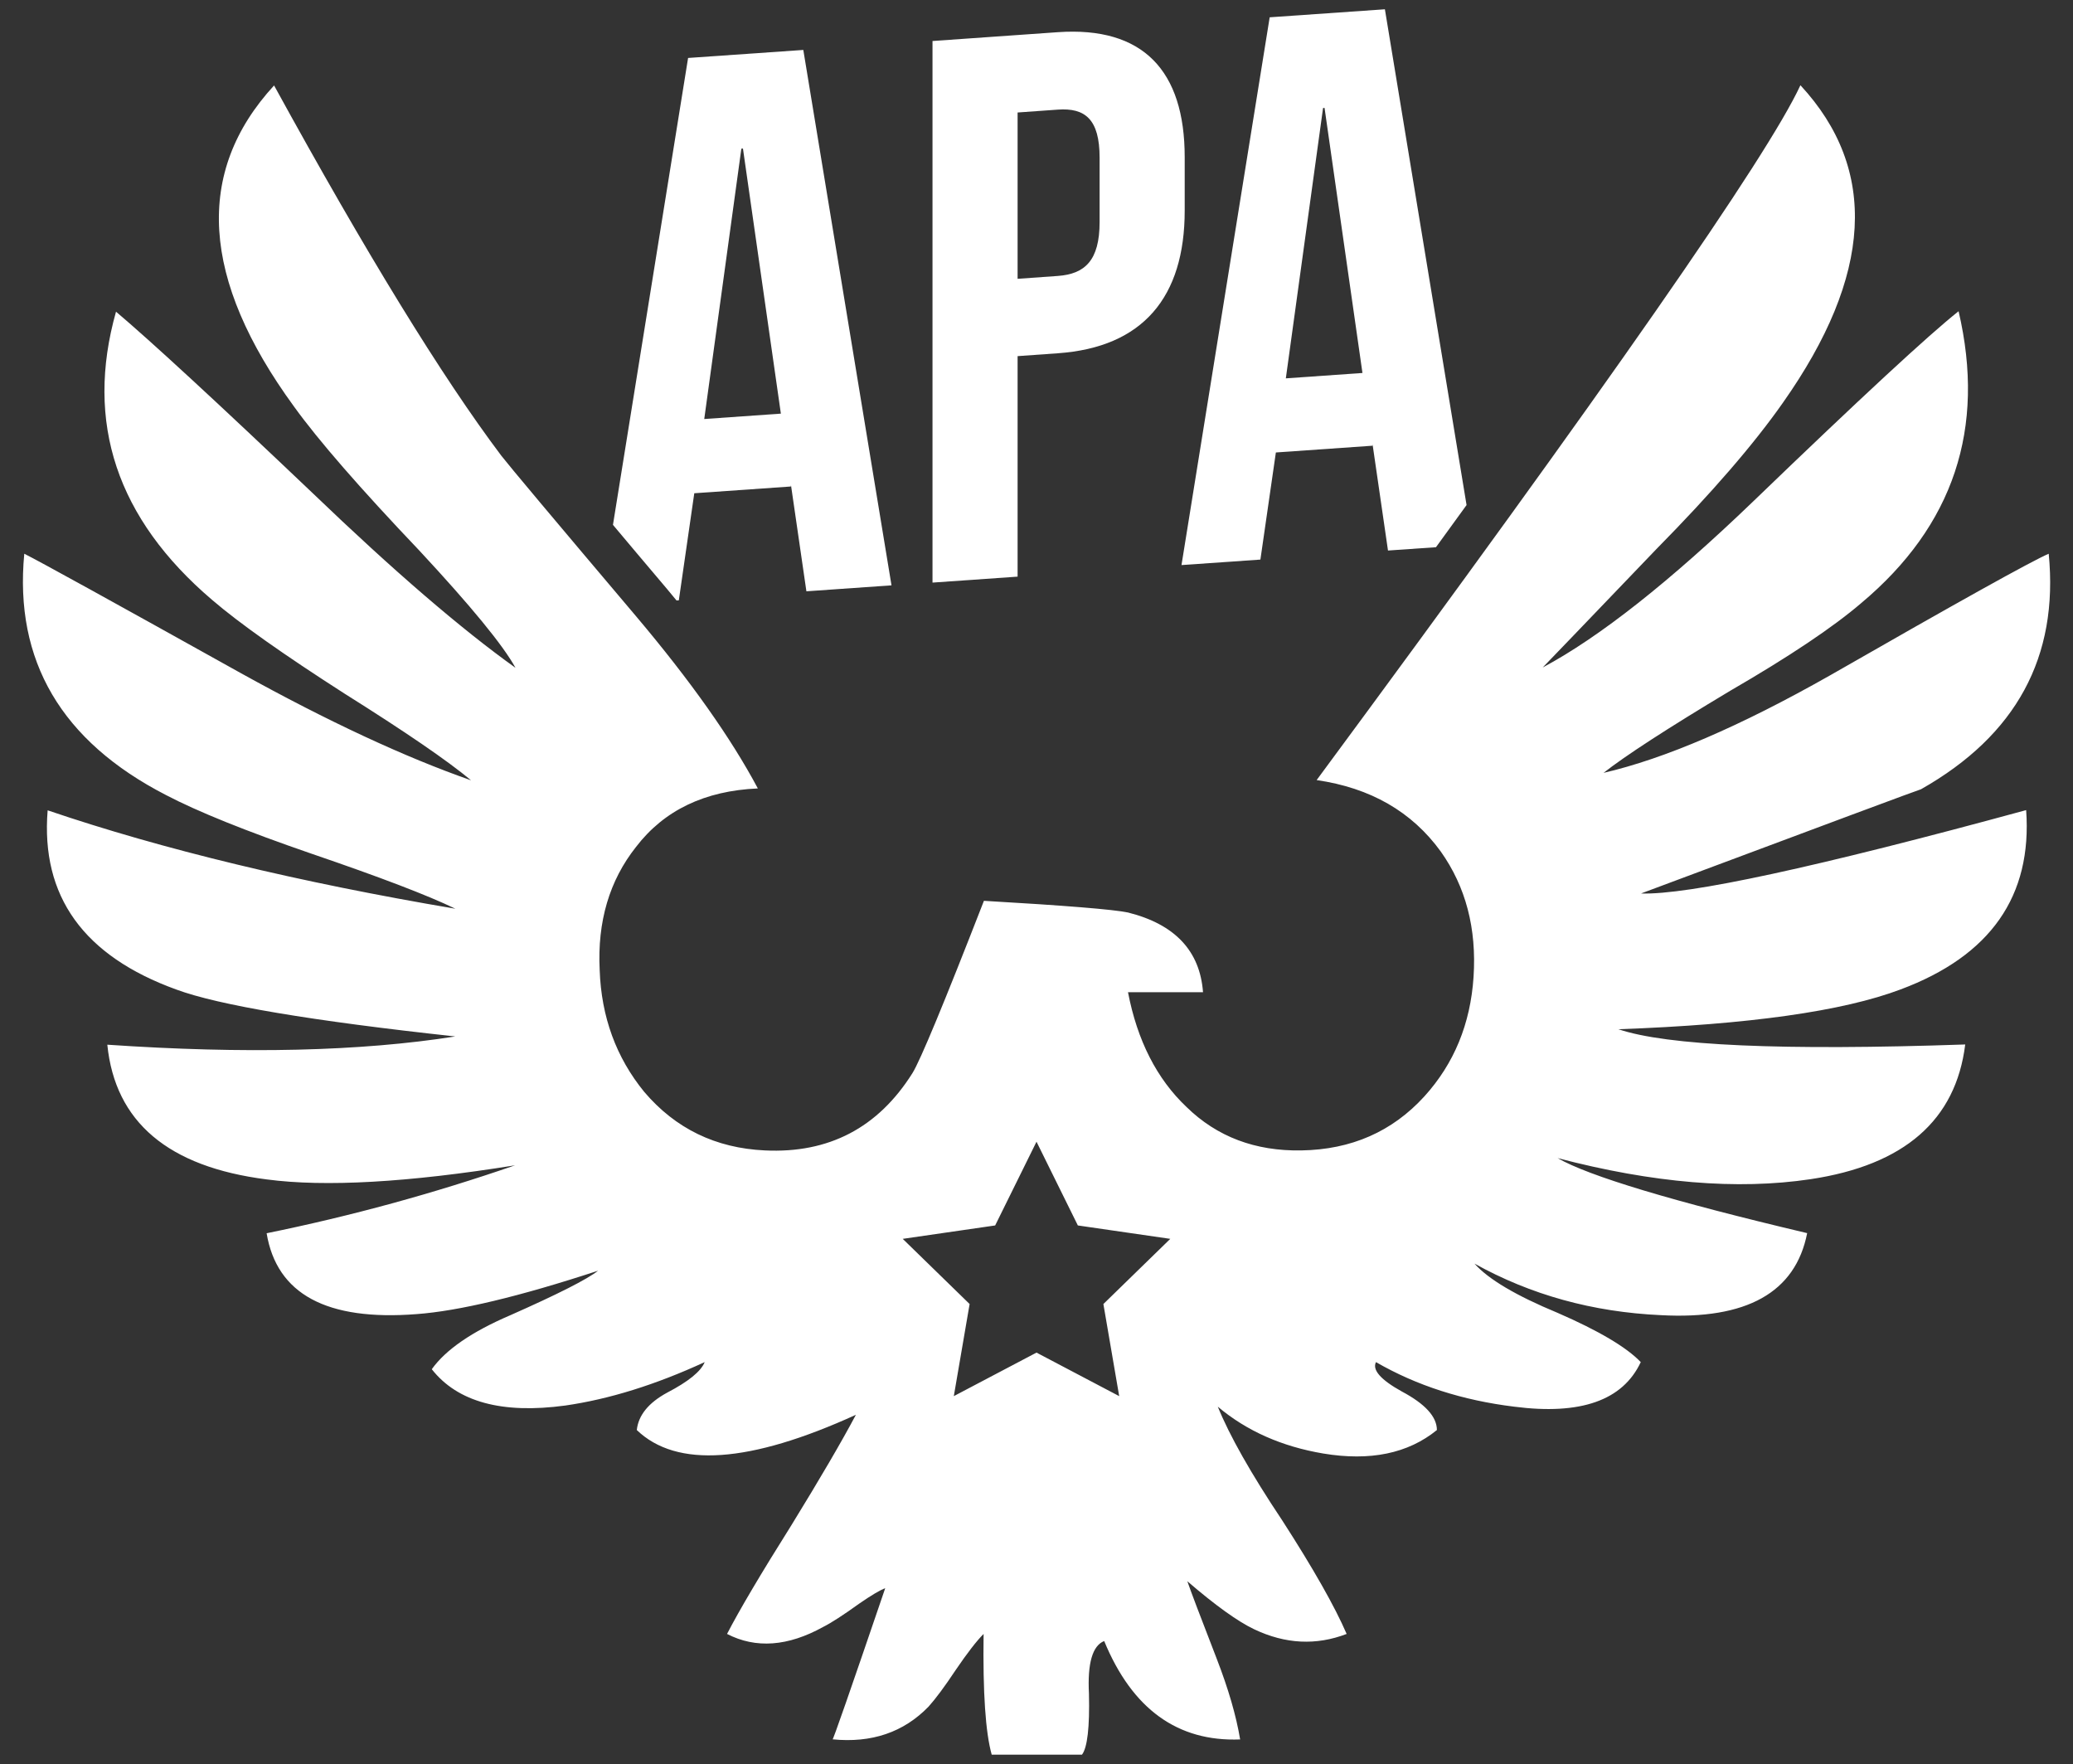 <?xml version="1.0" encoding="utf-8"?>
<!-- Generator: Adobe Illustrator 27.0.0, SVG Export Plug-In . SVG Version: 6.00 Build 0)  -->
<svg version="1.1" id="Layer_1" xmlns="http://www.w3.org/2000/svg" xmlns:xlink="http://www.w3.org/1999/xlink" x="0px" y="0px"
	 viewBox="0 0 181 154" style="enable-background:new 0 0 181 154;" xml:space="preserve">
<rect x="0" y="0" width="181" height="154" fill="#333333" stroke="none"/>
<style type="text/css">
	.st0{fill:#FFFFFF;stroke:#000000;stroke-width:0.25;stroke-miterlimit:10;}
	.st1{fill:#554BA0;}
	.st2{fill-rule:evenodd;clip-rule:evenodd;fill:#FFFFFF;}
	.st3{fill:#FFFFFF;}
	.st4{fill:#5E5E5E;}
	.st5{fill:none;}
	.st6{fill:#57758F;}
	.st7{fill:#F8C64F;}
	.st8{fill:#FFEEDE;}
	.st9{fill:#333333;}
	.st10{fill-rule:evenodd;clip-rule:evenodd;fill:#FFEEDE;}
	.st11{fill:#FFC550;}
	.st12{fill:#FF9522;}
	.st13{opacity:0.41;}
	.st14{clip-path:url(#SVGID_00000015334876083045252590000003875790136123040175_);}
	.st15{clip-path:url(#SVGID_00000055689016586043427390000002765694519398383530_);}
	.st16{opacity:0.73;}
	.st17{opacity:0.75;}
	.st18{fill:#FFFFFF;stroke:#000000;stroke-miterlimit:10;}
	.st19{fill:url(#SVGID_00000114765516524666099820000003553275795652732078_);}
	.st20{fill:url(#SVGID_00000170236841319461547600000015667696960859518645_);}
	.st21{fill:url(#SVGID_00000183246524971441710520000011106328640208035475_);}
	.st22{opacity:0.3;}
	.st23{opacity:0.51;}
	.st24{fill:none;stroke:#000000;stroke-miterlimit:10;}
	.st25{fill:#F84143;}
	.st26{clip-path:url(#SVGID_00000019656704420994777400000018409661687202280579_);}
	.st27{clip-path:url(#SVGID_00000154416320423113210710000008439420839795231414_);}
	.st28{clip-path:url(#SVGID_00000154416320423113210710000008439420839795231414_);fill:#FFEEDE;}
	.st29{clip-path:url(#SVGID_00000154416320423113210710000008439420839795231414_);fill:#F84143;}
	.st30{fill:url(#SVGID_00000171678393538234012810000011549687308591527314_);}
	.st31{fill:url(#SVGID_00000088098109348534428370000013716187588346953094_);}
	.st32{fill:url(#SVGID_00000173162924616080201850000012113007716294177970_);}
	.st33{fill-rule:evenodd;clip-rule:evenodd;fill:#F84143;}
	.st34{fill-rule:evenodd;clip-rule:evenodd;fill:#231F20;}
	.st35{fill:#040213;}
	.st36{fill-rule:evenodd;clip-rule:evenodd;}
	.st37{clip-path:url(#SVGID_00000005982070054373999240000005983723605576938641_);}
	.st38{clip-path:url(#SVGID_00000030473116614962514940000000535289094388262532_);}
	.st39{clip-path:url(#SVGID_00000030473116614962514940000000535289094388262532_);fill:#FFEEDE;}
	.st40{clip-path:url(#SVGID_00000030473116614962514940000000535289094388262532_);fill:#F84143;}
	.st41{fill-rule:evenodd;clip-rule:evenodd;fill:#554BA0;}
	.st42{fill:#FFFEFF;}
	.st43{fill:#FF434D;}
	.st44{fill:#8FBD6D;}
	.st45{fill:#5D8AD1;}
	.st46{clip-path:url(#SVGID_00000183951420438841578160000013278742706545453958_);}
	.st47{opacity:0.73;clip-path:url(#SVGID_00000078020943267205239110000011740542998168607360_);}
	.st48{opacity:0.45;clip-path:url(#SVGID_00000078020943267205239110000011740542998168607360_);}
	.st49{clip-path:url(#SVGID_00000078020943267205239110000011740542998168607360_);fill:#FFEEDE;}
	.st50{clip-path:url(#SVGID_00000078020943267205239110000011740542998168607360_);fill:#F84143;}
	.st51{fill-rule:evenodd;clip-rule:evenodd;fill:#FF9522;}
	.st52{fill-rule:evenodd;clip-rule:evenodd;fill:#333333;}
	.st53{opacity:0.38;}
	.st54{clip-path:url(#SVGID_00000053522059587241045960000011063240521014489769_);}
	.st55{opacity:0.73;clip-path:url(#SVGID_00000149378260097288905740000015771265187921264311_);}
	.st56{opacity:0.45;clip-path:url(#SVGID_00000149378260097288905740000015771265187921264311_);}
	.st57{clip-path:url(#SVGID_00000149378260097288905740000015771265187921264311_);fill:#FFEEDE;}
	.st58{clip-path:url(#SVGID_00000149378260097288905740000015771265187921264311_);fill:#F84143;}
	.st59{fill-rule:evenodd;clip-rule:evenodd;fill:#FFC550;}
	.st60{opacity:0.19;}
	.st61{clip-path:url(#SVGID_00000141451854710671450720000008244326539709906579_);}
	.st62{clip-path:url(#SVGID_00000042735987832867527040000014939607418399292860_);}
	.st63{clip-path:url(#SVGID_00000042735987832867527040000014939607418399292860_);fill:#FFEEDE;}
	.st64{clip-path:url(#SVGID_00000042735987832867527040000014939607418399292860_);fill:#F84143;}
	.st65{clip-path:url(#SVGID_00000113330901072666202970000011210664415750699662_);}
	.st66{opacity:0.73;clip-path:url(#SVGID_00000115482670724079474920000003114058530864803765_);}
	.st67{opacity:0.45;clip-path:url(#SVGID_00000115482670724079474920000003114058530864803765_);}
	.st68{clip-path:url(#SVGID_00000115482670724079474920000003114058530864803765_);fill:#FFEEDE;}
	.st69{clip-path:url(#SVGID_00000115482670724079474920000003114058530864803765_);fill:#F84143;}
	.st70{fill:#5B5B5B;}
	.st71{clip-path:url(#SVGID_00000129165645611505733250000005238447209832214927_);}
	.st72{opacity:0.73;clip-path:url(#SVGID_00000087378327155787248900000012759626539459483828_);}
	.st73{opacity:0.45;clip-path:url(#SVGID_00000087378327155787248900000012759626539459483828_);}
	.st74{clip-path:url(#SVGID_00000087378327155787248900000012759626539459483828_);fill:#FFEEDE;}
	.st75{clip-path:url(#SVGID_00000087378327155787248900000012759626539459483828_);fill:#F84143;}
	.st76{clip-path:url(#SVGID_00000157294539275993383540000001655190123376505238_);}
	.st77{opacity:0.73;clip-path:url(#SVGID_00000017516969340945290170000001613590855136704413_);}
	.st78{opacity:0.45;clip-path:url(#SVGID_00000017516969340945290170000001613590855136704413_);}
	.st79{clip-path:url(#SVGID_00000017516969340945290170000001613590855136704413_);fill:#FFEEDE;}
	.st80{clip-path:url(#SVGID_00000017516969340945290170000001613590855136704413_);fill:#F84143;}
	.st81{clip-path:url(#SVGID_00000039843549744592287570000002481314206923911349_);}
	.st82{opacity:0.73;clip-path:url(#SVGID_00000150061390086938122910000007091860031752456627_);}
	.st83{opacity:0.45;clip-path:url(#SVGID_00000150061390086938122910000007091860031752456627_);}
	.st84{clip-path:url(#SVGID_00000150061390086938122910000007091860031752456627_);fill:#FFEEDE;}
	.st85{clip-path:url(#SVGID_00000150061390086938122910000007091860031752456627_);fill:#F84143;}
	.st86{fill-rule:evenodd;clip-rule:evenodd;fill:#5D8AD1;}
	.st87{clip-path:url(#SVGID_00000057113631020008407140000013079111064435318942_);}
	.st88{opacity:0.73;clip-path:url(#SVGID_00000172429827539314721600000002544531654016315267_);}
	.st89{opacity:0.45;clip-path:url(#SVGID_00000172429827539314721600000002544531654016315267_);}
	.st90{clip-path:url(#SVGID_00000172429827539314721600000002544531654016315267_);fill:#FFEEDE;}
	.st91{clip-path:url(#SVGID_00000172429827539314721600000002544531654016315267_);fill:#F84143;}
	.st92{clip-path:url(#SVGID_00000153688017027174962990000005632218405951978141_);}
	.st93{opacity:0.73;clip-path:url(#SVGID_00000060022676517176252880000008617805998810219170_);}
	.st94{opacity:0.45;clip-path:url(#SVGID_00000060022676517176252880000008617805998810219170_);}
	.st95{clip-path:url(#SVGID_00000060022676517176252880000008617805998810219170_);fill:#FFEEDE;}
	.st96{clip-path:url(#SVGID_00000060022676517176252880000008617805998810219170_);fill:#F84143;}
	.st97{clip-path:url(#SVGID_00000129890406841699449970000003883041024872477576_);}
	.st98{opacity:0.73;clip-path:url(#SVGID_00000059996598591857671370000010372833211752164531_);}
	.st99{opacity:0.45;clip-path:url(#SVGID_00000059996598591857671370000010372833211752164531_);}
	.st100{clip-path:url(#SVGID_00000059996598591857671370000010372833211752164531_);fill:#FFEEDE;}
	.st101{clip-path:url(#SVGID_00000059996598591857671370000010372833211752164531_);fill:#F84143;}
	.st102{fill-rule:evenodd;clip-rule:evenodd;fill:#8FBD6D;}
	.st103{clip-path:url(#SVGID_00000072967573749428733530000003997678995915757996_);}
	.st104{opacity:0.73;clip-path:url(#SVGID_00000176031236387578363700000010603701979874367158_);}
	.st105{opacity:0.45;clip-path:url(#SVGID_00000176031236387578363700000010603701979874367158_);}
	.st106{clip-path:url(#SVGID_00000176031236387578363700000010603701979874367158_);fill:#FFEEDE;}
	.st107{clip-path:url(#SVGID_00000176031236387578363700000010603701979874367158_);fill:#F84143;}
	.st108{fill-rule:evenodd;clip-rule:evenodd;fill:#5B5B5B;}
</style>
<g>
	<path class="st3" d="M81.42,3.58l10.94-0.77c7.43-0.52,11.08,3.34,11.08,10.91v4.66c0,7.56-3.65,11.94-11.08,12.46l-3.51,0.25
		v19.25l-7.43,0.52V3.58z M92.36,24.09c2.36-0.17,3.65-1.34,3.65-4.71v-5.61c0-3.38-1.28-4.37-3.65-4.2l-3.51,0.25v14.52
		L92.36,24.09z"/>
	<path class="st3" d="M58.26,51.44c0.28,0.33,0.54,0.65,0.81,0.98l0.2-0.01l1.35-9.35l8.44-0.59v-0.14l1.35,9.29l7.43-0.52
		l-7.7-46.74l-10.06,0.7l-6.56,40.76C54.84,47.4,56.4,49.24,58.26,51.44z M64.73,12.98l0.14-0.01l3.31,23.14l-6.69,0.47L64.73,12.98
		z"/>
	<path class="st3" d="M143.28,78c16.23-6.07,24.38-9.1,24.45-9.1c8.32-4.71,12.03-11.56,11.15-20.56
		c-1.57,0.68-7.94,4.23-19.13,10.64c-7.84,4.44-14.42,7.26-19.74,8.49c1.91-1.5,5.59-3.89,11.05-7.16c5.18-3,9-5.56,11.46-7.67
		c8.05-6.75,10.88-15.24,8.49-25.47c-2.59,2.05-8.56,7.57-17.9,16.57c-7.3,7.02-13.43,11.87-18.41,14.53
		c0.34-0.34,3.65-3.79,9.92-10.33c4.84-4.91,8.52-9.17,11.05-12.78c7.84-11.12,8.35-20.36,1.53-27.72
		c-2.86,6.21-16.95,26.43-42.24,60.66c4.7,0.68,8.32,2.76,10.84,6.24c2.18,3.07,3.14,6.72,2.86,10.95c-0.27,4.09-1.7,7.57-4.3,10.43
		c-2.8,3.07-6.38,4.64-10.74,4.71c-4.02,0.07-7.36-1.19-10.02-3.79c-2.59-2.45-4.3-5.8-5.11-10.02h6.55
		c-0.27-3.61-2.45-5.93-6.55-6.96c-1.3-0.27-5.49-0.61-12.58-1.02c-3.48,8.94-5.56,13.95-6.24,15.04c-3,4.77-7.3,7.02-12.89,6.75
		c-4.3-0.2-7.81-1.91-10.53-5.11c-2.45-3-3.75-6.55-3.89-10.64c-0.21-4.23,0.85-7.81,3.17-10.74c2.45-3.2,6-4.91,10.64-5.11
		c-2.32-4.36-5.86-9.38-10.64-15.04c-7.16-8.46-11.08-13.13-11.76-14.01c-5.18-6.88-11.8-17.66-19.84-32.32
		c-6.96,7.57-6.38,16.91,1.74,28.03c2.11,2.93,5.76,7.13,10.95,12.58c4.5,4.84,7.3,8.25,8.39,10.23
		c-4.77-3.41-10.67-8.49-17.7-15.24c-8.39-7.98-14.12-13.26-17.18-15.85c-2.73,9.68,0.07,18.07,8.39,25.16
		c2.39,2.05,6.24,4.77,11.56,8.18c5.32,3.34,9,5.86,11.05,7.57C35.36,66.1,28.68,63,21.04,58.77C9.79,52.5,3.48,49.02,2.12,48.34
		C1.23,57.68,5.36,64.71,14.5,69.41c2.73,1.43,6.96,3.14,12.68,5.11c6,2.05,10.19,3.65,12.58,4.81c-13.71-2.32-25.57-5.18-35.6-8.59
		c-0.61,7.5,3.14,12.72,11.25,15.65c3.68,1.36,11.8,2.73,24.34,4.09c-8.25,1.3-18.38,1.54-30.38,0.72
		c0.68,6.75,5.32,10.67,13.91,11.76c5.11,0.68,12.34,0.27,21.69-1.23c-7.09,2.45-14.32,4.43-21.69,5.93
		c0.88,5.32,5.25,7.67,13.09,7.06c3.68-0.27,8.97-1.53,15.85-3.79c-0.95,0.75-3.51,2.05-7.67,3.89c-3.34,1.43-5.63,3-6.85,4.71
		c2.25,2.86,6.14,3.92,11.66,3.17c3.82-0.55,7.87-1.81,12.17-3.79c-0.34,0.82-1.43,1.7-3.27,2.66c-1.64,0.89-2.52,1.98-2.66,3.27
		c3.48,3.34,9.85,2.9,19.13-1.33c-1.23,2.32-3.1,5.52-5.62,9.62c-2.66,4.23-4.54,7.4-5.63,9.51c2.52,1.3,5.32,1.09,8.39-0.61
		c0.68-0.34,1.74-1.02,3.17-2.05c1.09-0.75,1.84-1.19,2.25-1.33c-3.07,9-4.6,13.4-4.6,13.19c3.41,0.34,6.21-0.61,8.39-2.86
		c0.61-0.68,1.4-1.74,2.35-3.17c1.02-1.5,1.84-2.56,2.45-3.17c-0.07,5.12,0.17,8.63,0.71,10.54h7.88c0.47-0.61,0.68-2.39,0.61-5.32
		c-0.14-2.66,0.31-4.2,1.33-4.6c2.45,5.94,6.41,8.8,11.87,8.59c-0.34-2.05-1.02-4.4-2.05-7.06c-1.43-3.68-2.28-5.93-2.56-6.75
		c2.45,2.11,4.4,3.51,5.83,4.19c2.73,1.3,5.42,1.43,8.08,0.41c-1.03-2.38-2.9-5.69-5.63-9.92c-2.73-4.09-4.6-7.4-5.62-9.92
		c2.52,2.12,5.59,3.48,9.21,4.09c4.09,0.68,7.4,0,9.92-2.05c0-1.16-1.02-2.28-3.07-3.37c-1.84-1.02-2.59-1.88-2.25-2.56
		c3.55,2.05,7.57,3.34,12.07,3.89c5.8,0.75,9.48-0.54,11.05-3.89c-1.23-1.29-3.65-2.73-7.26-4.3c-3.62-1.5-6.04-2.93-7.26-4.3
		c4.91,2.73,10.33,4.23,16.27,4.5c7.5,0.41,11.76-1.98,12.78-7.16c-11.8-2.79-19.06-4.98-21.79-6.55c8.32,2.18,15.68,2.8,22.09,1.84
		c8.18-1.23,12.68-5.15,13.5-11.76c-15.96,0.55-26.05,0.1-30.28-1.33c11.39-0.41,19.6-1.57,24.65-3.48
		c7.84-2.93,11.49-8.15,10.95-15.65C158.58,75.72,147.37,78.14,143.28,78z M96.34,113.84l1.38,8.04l-7.22-3.8l-7.22,3.8l1.38-8.04
		l-5.84-5.69l8.07-1.17l3.61-7.31l3.61,7.31l8.07,1.17L96.34,113.84z"/>
	<path class="st3" d="M111.4,39.5l8.44-0.59v-0.14l1.35,9.29l4.19-0.29c0.91-1.26,1.8-2.48,2.67-3.68l-7.13-43.28l-10.06,0.7
		l-7.7,47.82l6.89-0.48L111.4,39.5z M115.52,9.43l0.13-0.01l3.31,23.14l-6.69,0.47L115.52,9.43z"/>
</g>
</svg>
